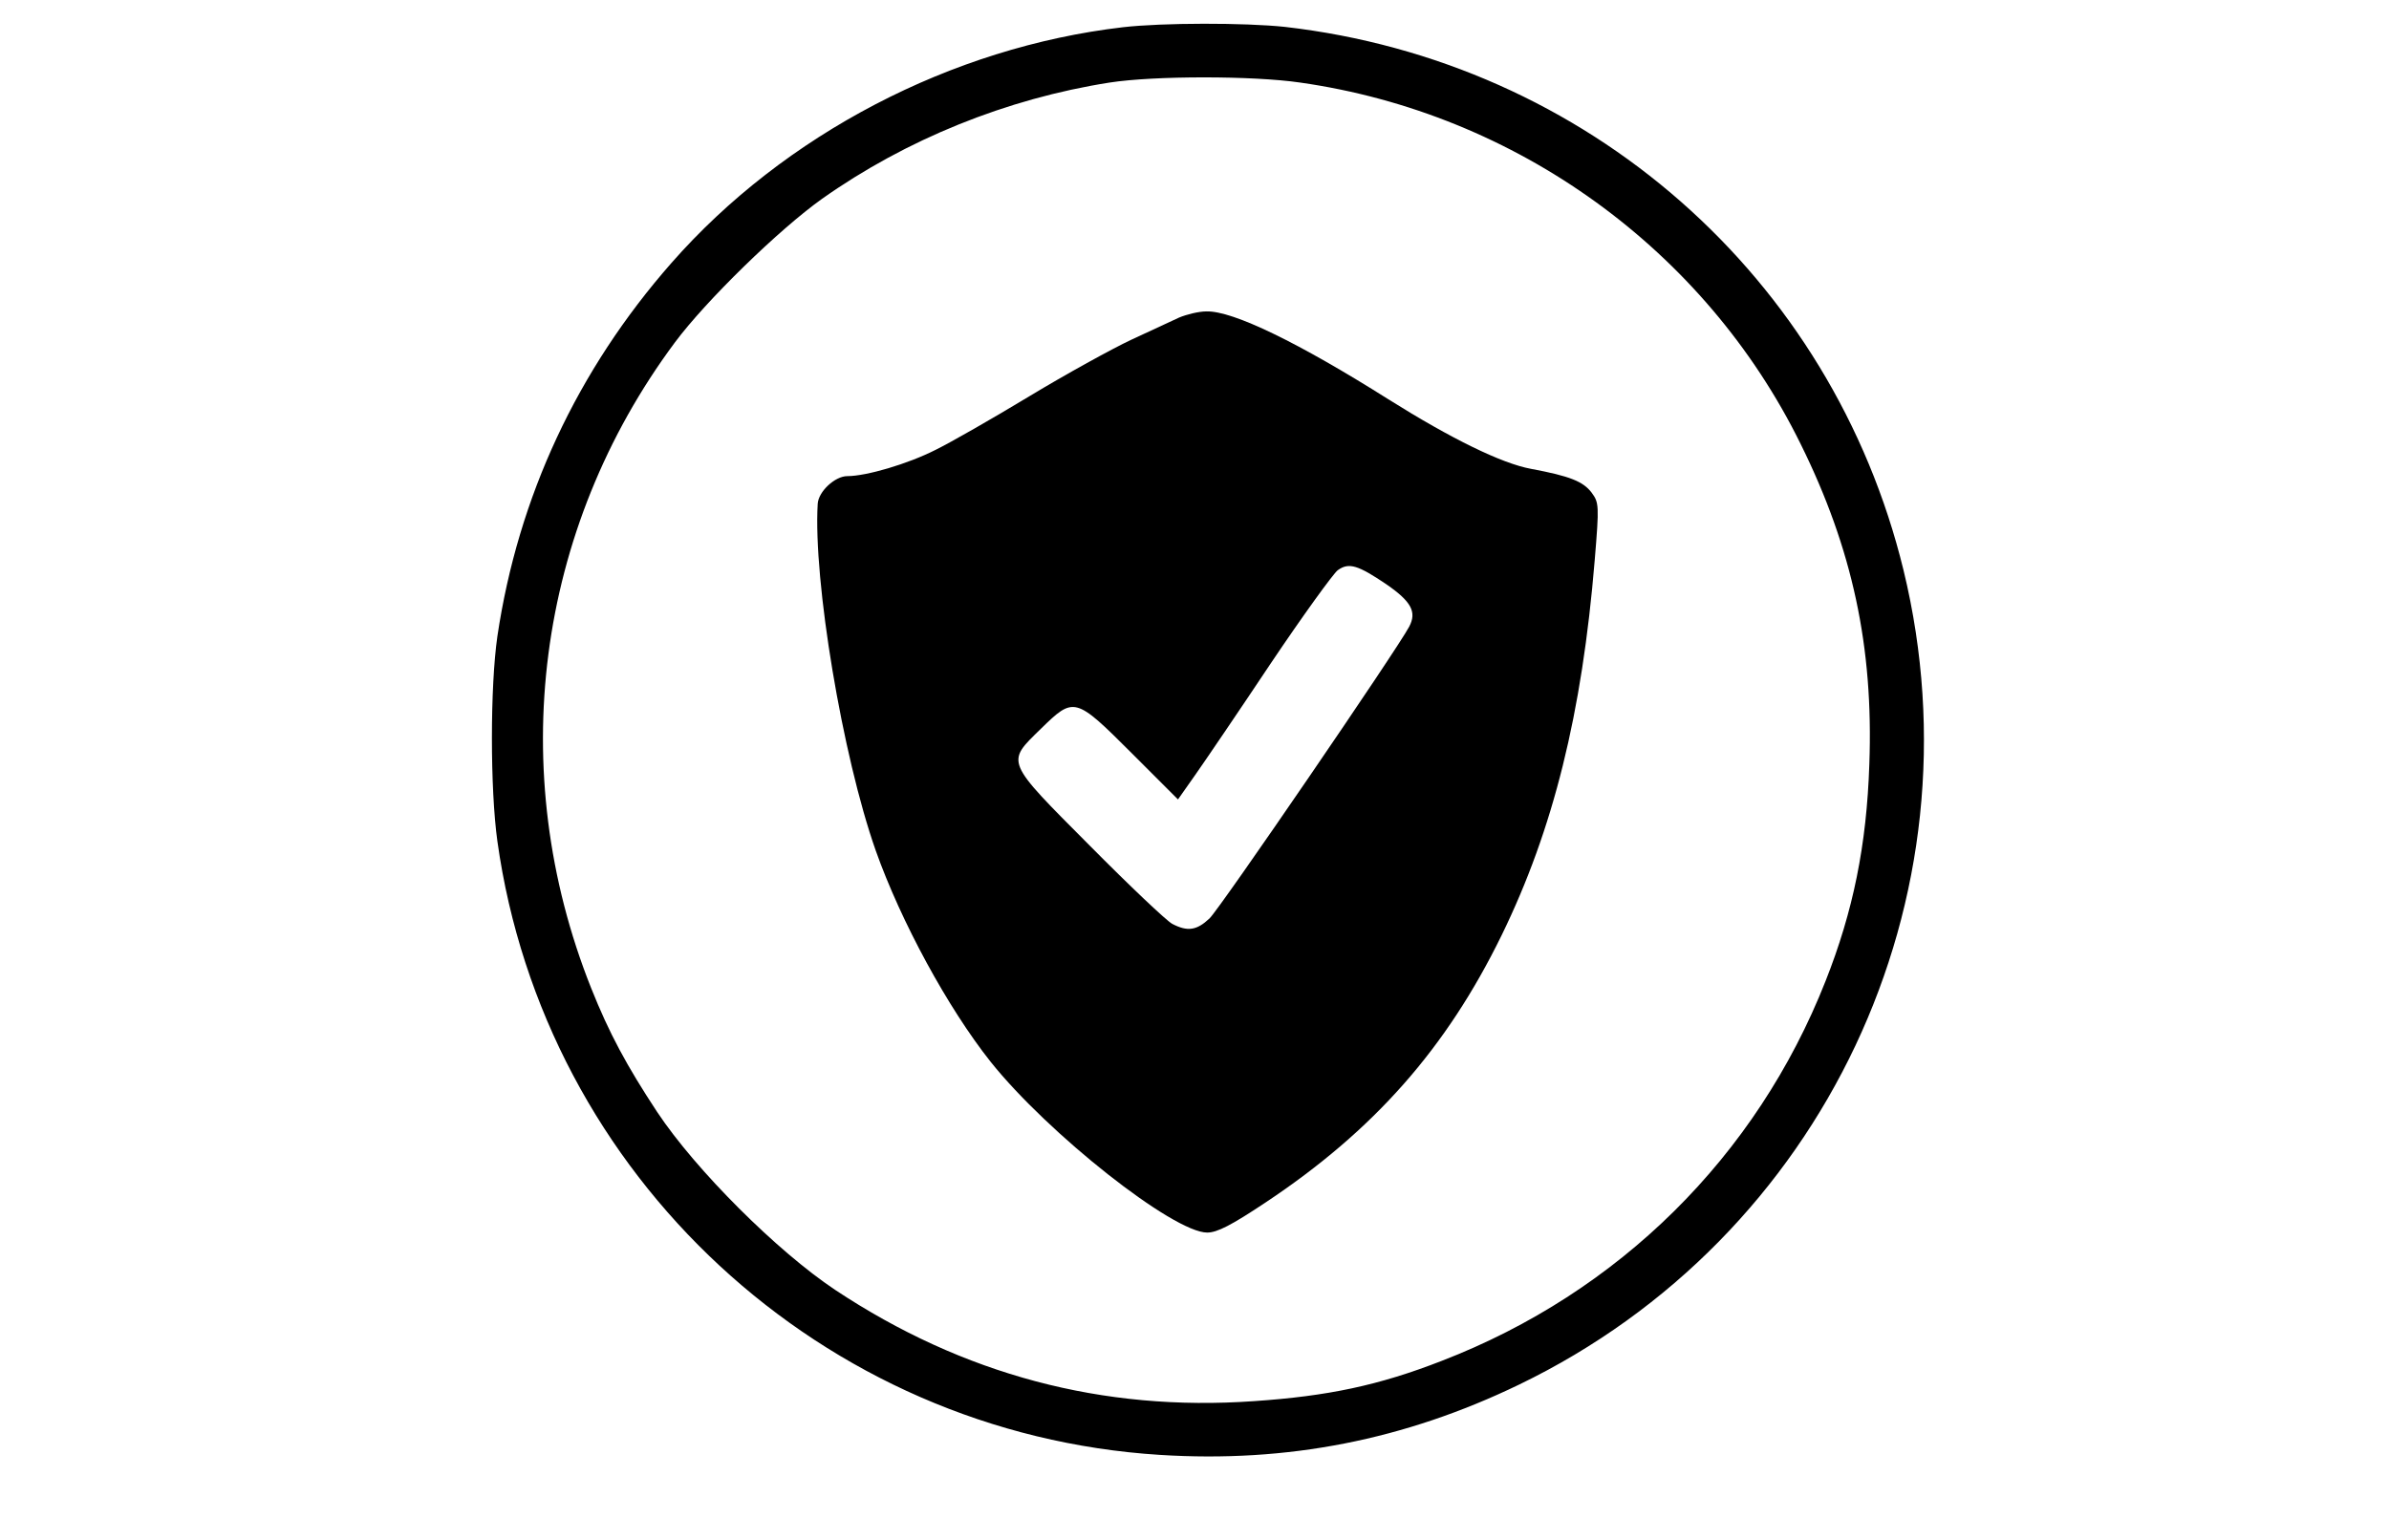 <?xml version="1.0" standalone="no"?>
<!DOCTYPE svg PUBLIC "-//W3C//DTD SVG 20010904//EN"
 "http://www.w3.org/TR/2001/REC-SVG-20010904/DTD/svg10.dtd">
<svg version="1.0" xmlns="http://www.w3.org/2000/svg"
 width="622pt" height="401pt" viewBox="0 0 622 401"
 preserveAspectRatio="xMidYMid meet">

<g transform="translate(0,401) scale(0.1,-0.1)"
fill="#000000" stroke="none">
<path d="M2923 3939 c-445 -52 -881 -279 -1175 -614 -245 -279 -399 -609 -453
-972 -19 -131 -19 -398 0 -534 122 -872 846 -1543 1725 -1598 332 -21 637 39
935 183 793 383 1209 1265 1001 2121 -186 764 -824 1325 -1611 1415 -104 11
-318 11 -422 -1z m462 -144 c563 -80 1054 -435 1303 -941 135 -273 190 -529
179 -834 -7 -211 -42 -383 -114 -565 -180 -457 -538 -811 -999 -989 -164 -64
-297 -92 -489 -105 -394 -28 -758 69 -1091 290 -150 100 -362 311 -463 463
-79 120 -125 205 -172 323 -225 565 -144 1194 218 1681 81 109 272 295 383
374 219 155 481 261 749 303 116 18 373 18 496 0z"/>
<path d="M3070 3183 c-19 -9 -75 -35 -125 -58 -49 -23 -169 -89 -265 -147 -96
-58 -206 -121 -245 -140 -71 -36 -179 -68 -229 -68 -32 0 -75 -40 -77 -72 -12
-199 64 -656 151 -903 66 -186 188 -410 299 -550 150 -188 476 -445 564 -445
26 0 63 19 153 79 281 187 470 401 614 696 134 275 209 576 242 976 12 144 11
150 -8 176 -22 29 -56 43 -158 62 -76 14 -207 78 -371 181 -233 147 -405 231
-474 229 -20 0 -52 -8 -71 -16z m540 -695 c65 -45 79 -72 59 -110 -31 -59
-494 -736 -520 -760 -33 -31 -57 -35 -97 -14 -15 8 -111 99 -214 203 -223 224
-219 216 -128 305 86 84 89 84 236 -63 l121 -121 45 64 c24 34 113 165 197
291 84 125 163 234 174 242 29 21 53 13 127 -37z"/>
</g>
</svg>

